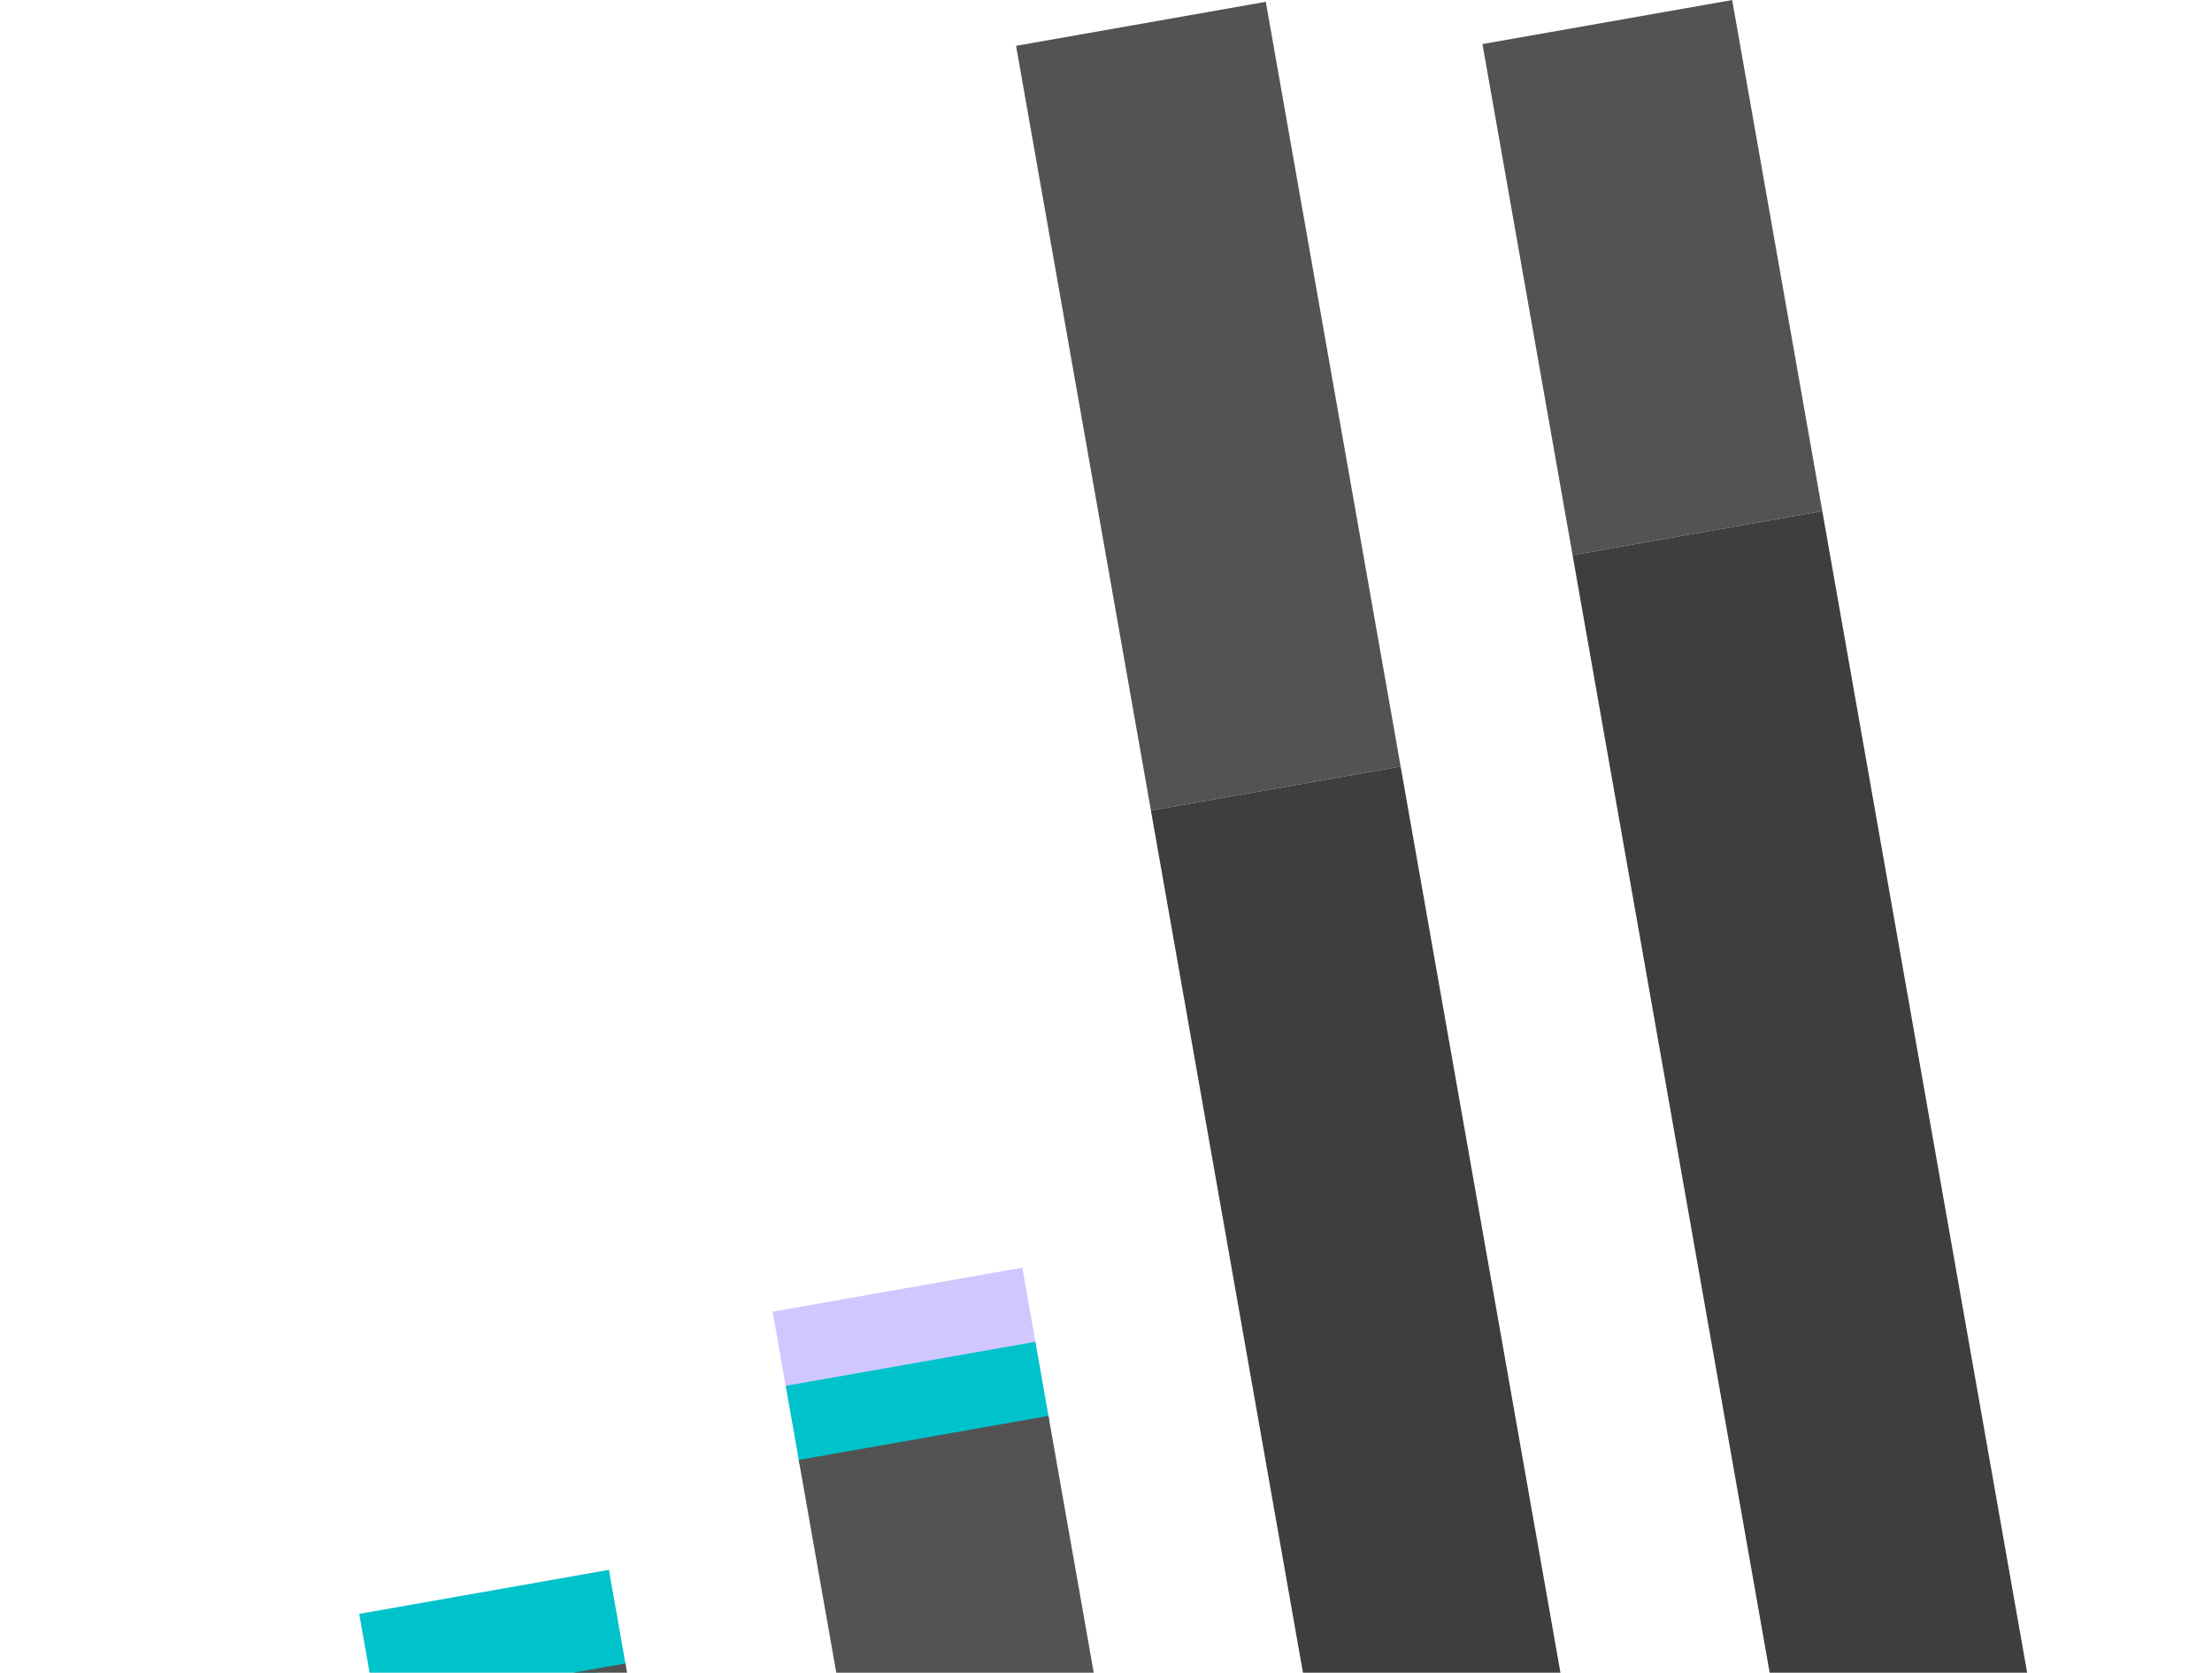 <svg width="279" height="211" viewBox="0 0 279 311" fill="none" xmlns="http://www.w3.org/2000/svg">
<path d="M47.092 291.873L0.667 300.059L3.865 318.194L50.289 310.008L47.092 291.873Z" fill="#00C2CB"/>
<path d="M82.651 493.531L36.227 501.717L3.739 317.469L50.163 309.284L82.651 493.531Z" fill="#535353"/>
<path d="M123.946 235.69L77.521 243.875L80.079 258.383L126.504 250.197L123.946 235.69Z" fill="#D0C7FF"/>
<path d="M126.377 249.473L79.953 257.659L82.511 272.167L128.935 263.981L126.377 249.473Z" fill="#00C2CB"/>
<path d="M128.805 263.255L82.38 271.441L98.241 361.389L144.665 353.203L128.805 263.255Z" fill="#535353"/>
<path d="M169.208 0.337L122.783 8.523L147.852 150.698L194.277 142.512L169.208 0.337Z" fill="#535353"/>
<path d="M250.939 463.857L204.514 472.043L147.852 150.698L194.277 142.512L250.939 463.857Z" fill="#3E3E3E"/>
<path d="M255.911 0.007L209.486 8.193L226.242 103.219L272.666 95.033L255.911 0.007Z" fill="#535353"/>
<path d="M335.084 449.02L288.659 457.206L226.242 103.219L272.666 95.033L335.084 449.02Z" fill="#3E3E3E"/>
</svg>

